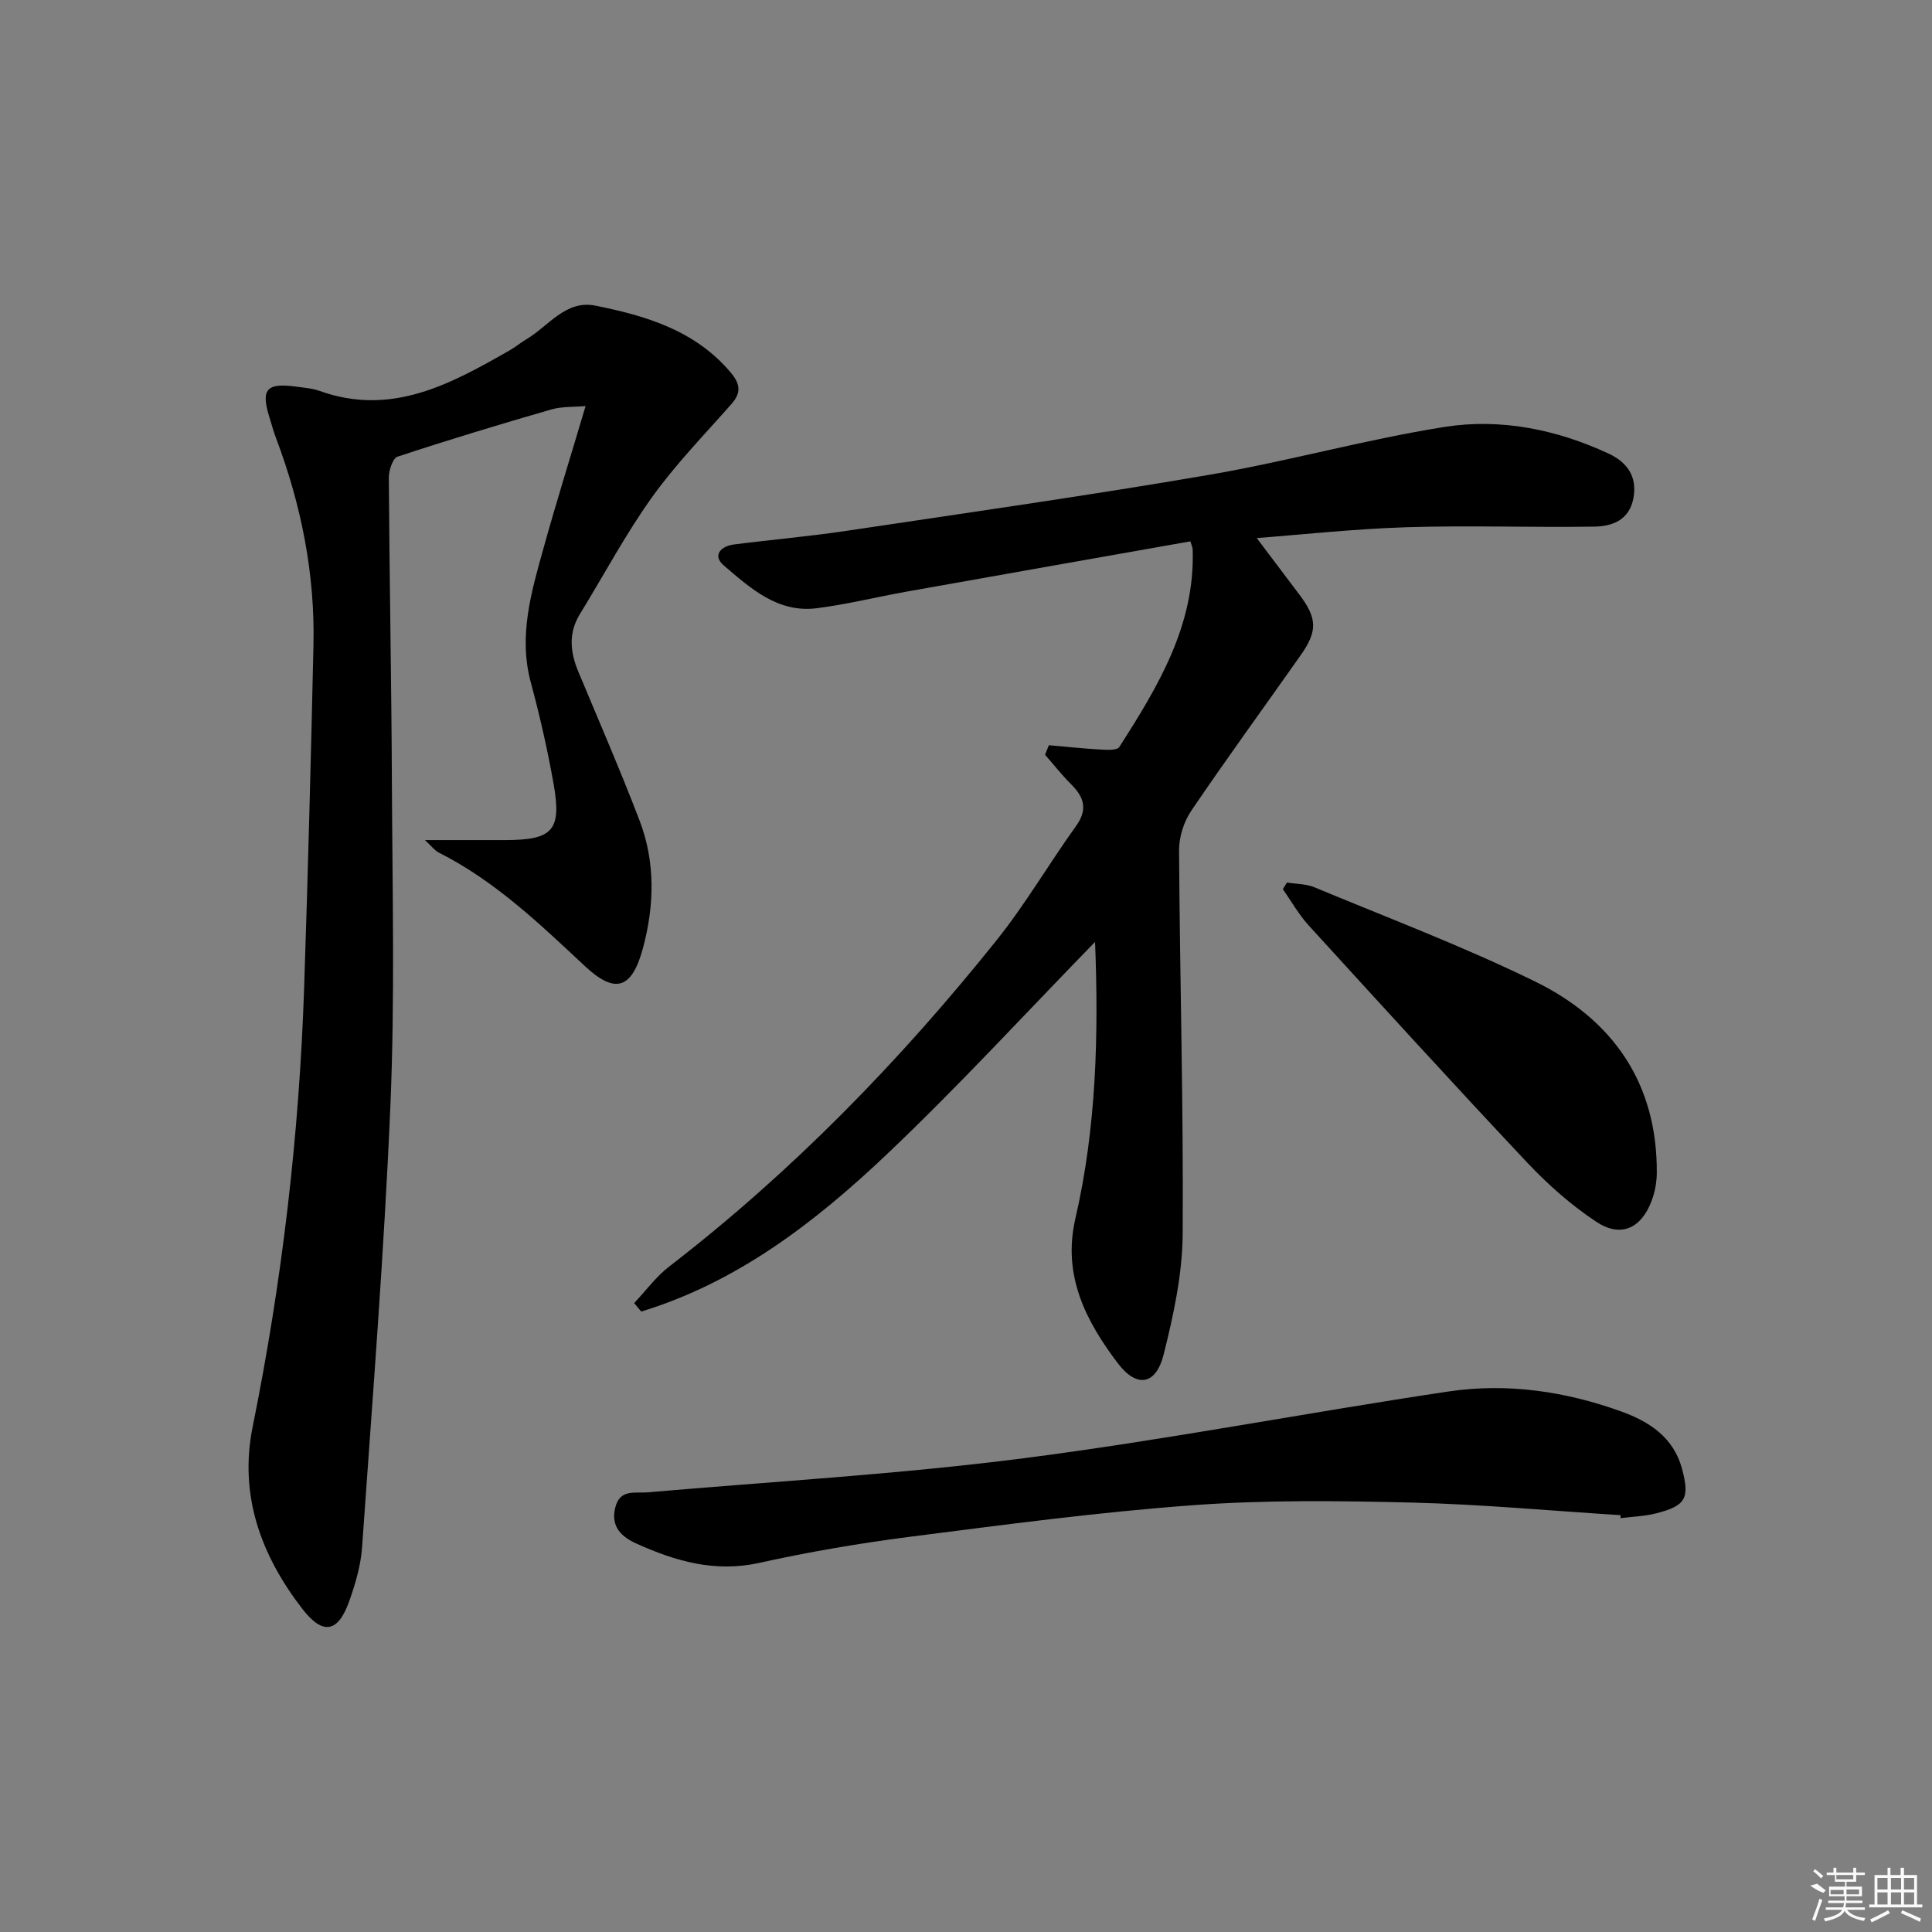 <svg enable-background="new 0 0 400 400" viewBox="0 0 400 400" xmlns="http://www.w3.org/2000/svg"><rect x="0" y="0" width="400" height="400" fill="#808080" stroke="none"/><path d="m87.98 173.93c6.3 0 11.53.01 16.76 0 9.74-.03 11.59-2.04 9.86-11.72-1.25-7.01-2.83-13.99-4.69-20.87-2.62-9.68.09-18.76 2.62-27.85 2.66-9.57 5.63-19.05 8.71-29.42-2.47.22-4.91.07-7.12.71-10.66 3.08-21.29 6.29-31.82 9.77-1 .33-1.81 2.88-1.8 4.39.13 21.14.55 42.29.64 63.43.1 22.16.63 44.35-.31 66.47-1.3 30.54-3.73 61.03-5.87 91.53-.26 3.74-1.38 7.52-2.64 11.09-2.3 6.53-5.44 7.18-9.71 1.66-8.56-11.08-13.17-23.52-10.3-37.72 6.08-30.03 9.64-60.35 10.66-90.96.79-23.61 1.4-47.23 1.93-70.84.33-14.8-2.53-29.07-7.75-42.9-.53-1.39-.91-2.84-1.36-4.27-1.82-5.84-.64-7.21 5.52-6.38 1.65.22 3.36.35 4.9.9 14.92 5.33 27.2-1.49 39.44-8.49 1.15-.66 2.18-1.54 3.32-2.21 4.6-2.72 8.13-8.21 14.31-6.97 10.5 2.11 20.7 5.14 28.04 13.89 1.94 2.31 2.18 4.15.11 6.49-5.61 6.36-11.58 12.49-16.49 19.36-5.48 7.67-9.93 16.07-14.88 24.12-2.42 3.94-2.01 7.87-.33 11.91 4.28 10.26 8.72 20.46 12.69 30.85 3.3 8.62 3.06 17.63.7 26.39-2.31 8.55-5.78 9.57-12.06 3.7-9.38-8.76-18.62-17.64-30.25-23.49-.78-.4-1.36-1.21-2.83-2.57z"/><path d="m260.19 111.4c2.76 3.66 5.78 7.66 8.8 11.66 3.71 4.91 3.85 7.55.32 12.57-7.56 10.75-15.31 21.36-22.68 32.24-1.55 2.29-2.54 5.47-2.52 8.23.16 26.47.93 52.94.75 79.4-.06 8.34-1.9 16.79-3.94 24.94-1.58 6.3-5.54 7.03-9.52 1.77-6.59-8.73-11.48-18.14-8.75-29.94 4.36-18.87 4.82-38.07 4.07-57.26-14.47 14.84-28.34 29.98-43.21 44.07-14.79 14.01-30.91 26.42-50.75 32.46-.49-.58-.97-1.17-1.46-1.75 2.4-2.54 4.51-5.46 7.24-7.56 25.45-19.63 47.71-42.48 67.74-67.5 6.01-7.5 10.89-15.9 16.51-23.72 2.49-3.47 1.64-5.99-1.06-8.67-1.91-1.9-3.58-4.04-5.36-6.08.26-.66.53-1.31.79-1.97 3.59.31 7.18.7 10.78.9 1.29.07 3.35.18 3.8-.53 8-12.52 15.71-25.2 15.19-40.9-.02-.47-.26-.94-.48-1.68-19.62 3.47-39.21 6.92-58.8 10.42-6.2 1.11-12.34 2.64-18.58 3.43-8.07 1.01-13.73-4.17-19.23-8.87-2.38-2.03-.64-3.98 2.09-4.33 7.73-.99 15.51-1.66 23.22-2.81 25.1-3.75 50.23-7.33 75.24-11.62 16.32-2.8 32.36-7.33 48.71-9.91 11.61-1.83 23.18.52 33.96 5.53 3.73 1.74 5.98 4.68 5.12 9.23-.87 4.57-4.4 5.82-8.12 5.88-12.98.2-25.98-.28-38.96.13-11.07.36-22.1 1.58-30.91 2.24z"/><path d="m335.52 313.7c-14.42-.91-28.83-2.25-43.26-2.61-15.1-.37-30.28-.56-45.32.55-19.51 1.43-38.95 4.03-58.37 6.51-10.53 1.35-21.03 3.14-31.39 5.43-9.18 2.03-17.36-.36-25.42-4-2.94-1.33-5.35-3.38-4.4-7.37.96-4.01 4.05-3 6.76-3.24 25.96-2.25 52.03-3.74 77.85-7.06 29.42-3.78 58.6-9.44 87.95-13.82 12.15-1.81 24.24-.02 35.8 4.16 5.69 2.06 10.77 5.31 12.52 11.83 1.63 6.09.82 7.68-5.38 9.25-2.38.6-4.89.67-7.35.99.01-.2.01-.41.01-.62z"/><path d="m266.45 182.72c1.9.31 3.95.26 5.68.98 15.28 6.36 30.82 12.23 45.67 19.5 16.11 7.89 25.36 21.06 25.22 39.69-.01 1.95-.41 3.99-1.1 5.81-2.17 5.67-6.38 7.6-11.42 4.26-5.2-3.44-10-7.69-14.29-12.24-15.26-16.21-30.25-32.67-45.26-49.12-2.06-2.26-3.58-4.99-5.35-7.51.28-.46.56-.92.85-1.37z"/><g fill="#fafafa"><path d="m374.8 390.4 1.4-.4c.7.5 1.3 1 1.8 1.4l-.5.5c-1.5-.6-2.1-1.1-2.7-1.5zm1 7.3-.6-.3c.5-1.4 1.1-2.8 1.5-4.3.2.1.4.2.6.3-.5 1.3-1 2.8-1.5 4.3zm-.4-10.3.4-.4c.4.3 1 .8 1.7 1.4l-.5.5c-.4-.5-1-1-1.6-1.5zm2.5.3h1.7v-1h.6v1h3.5v-1h.6v1h1.8v.5h-1.8v1.4h-2v1h3.2v2h-3.2v.9h3.3v.5h-3.4c0 .3-.1.6-.1.9h4v.5h-3.7c.7.9 1.9 1.5 3.8 1.7-.1.2-.2.4-.3.6-2.1-.4-3.5-1.1-4-2.1-.4 1-1.8 1.7-4 2.2-.1-.2-.2-.4-.3-.6 2.1-.4 3.4-1 3.8-1.8h-3.4v-.5h3.6c.1-.3.1-.6.2-.9h-3.3v-.5h3.4c0-.3 0-.6 0-.9h-3.2v-2h3.3v-1h-2.1v-1.4h-1.7v-.5zm1.1 3.5v1h2.7c0-.3 0-.4 0-.4 0-.1 0-.2 0-.2 0-.1 0-.2 0-.3h-2.7zm1.2-3v.9h3.5v-.9zm4.7 3h-2.6v.6.4h2.6z"/><path d="m393.6 386.7h.6v1.5h2.7v6.1h1.1v.6h-11v-.6h1.1v-6.1h2.7v-1.5h.6v1.5h2.1v-1.5zm-2.7 8.8.4.6c-1.2.6-2.5 1.3-3.8 1.9-.1-.2-.2-.4-.3-.6 1.2-.6 2.5-1.2 3.7-1.9zm-2.2-6.7v2.4h2.1v-2.4zm0 3v2.5h2.1v-2.5zm2.8-3v2.4h2.1v-2.4zm0 3v2.5h2.1v-2.5zm6 6.1c-1.4-.7-2.7-1.3-3.9-1.8l.2-.6c1.5.6 2.7 1.2 3.9 1.7zm-1.2-9.1h-2.1v2.4h2.1zm-2.1 3v2.5h2.1v-2.5z"/></g></svg>